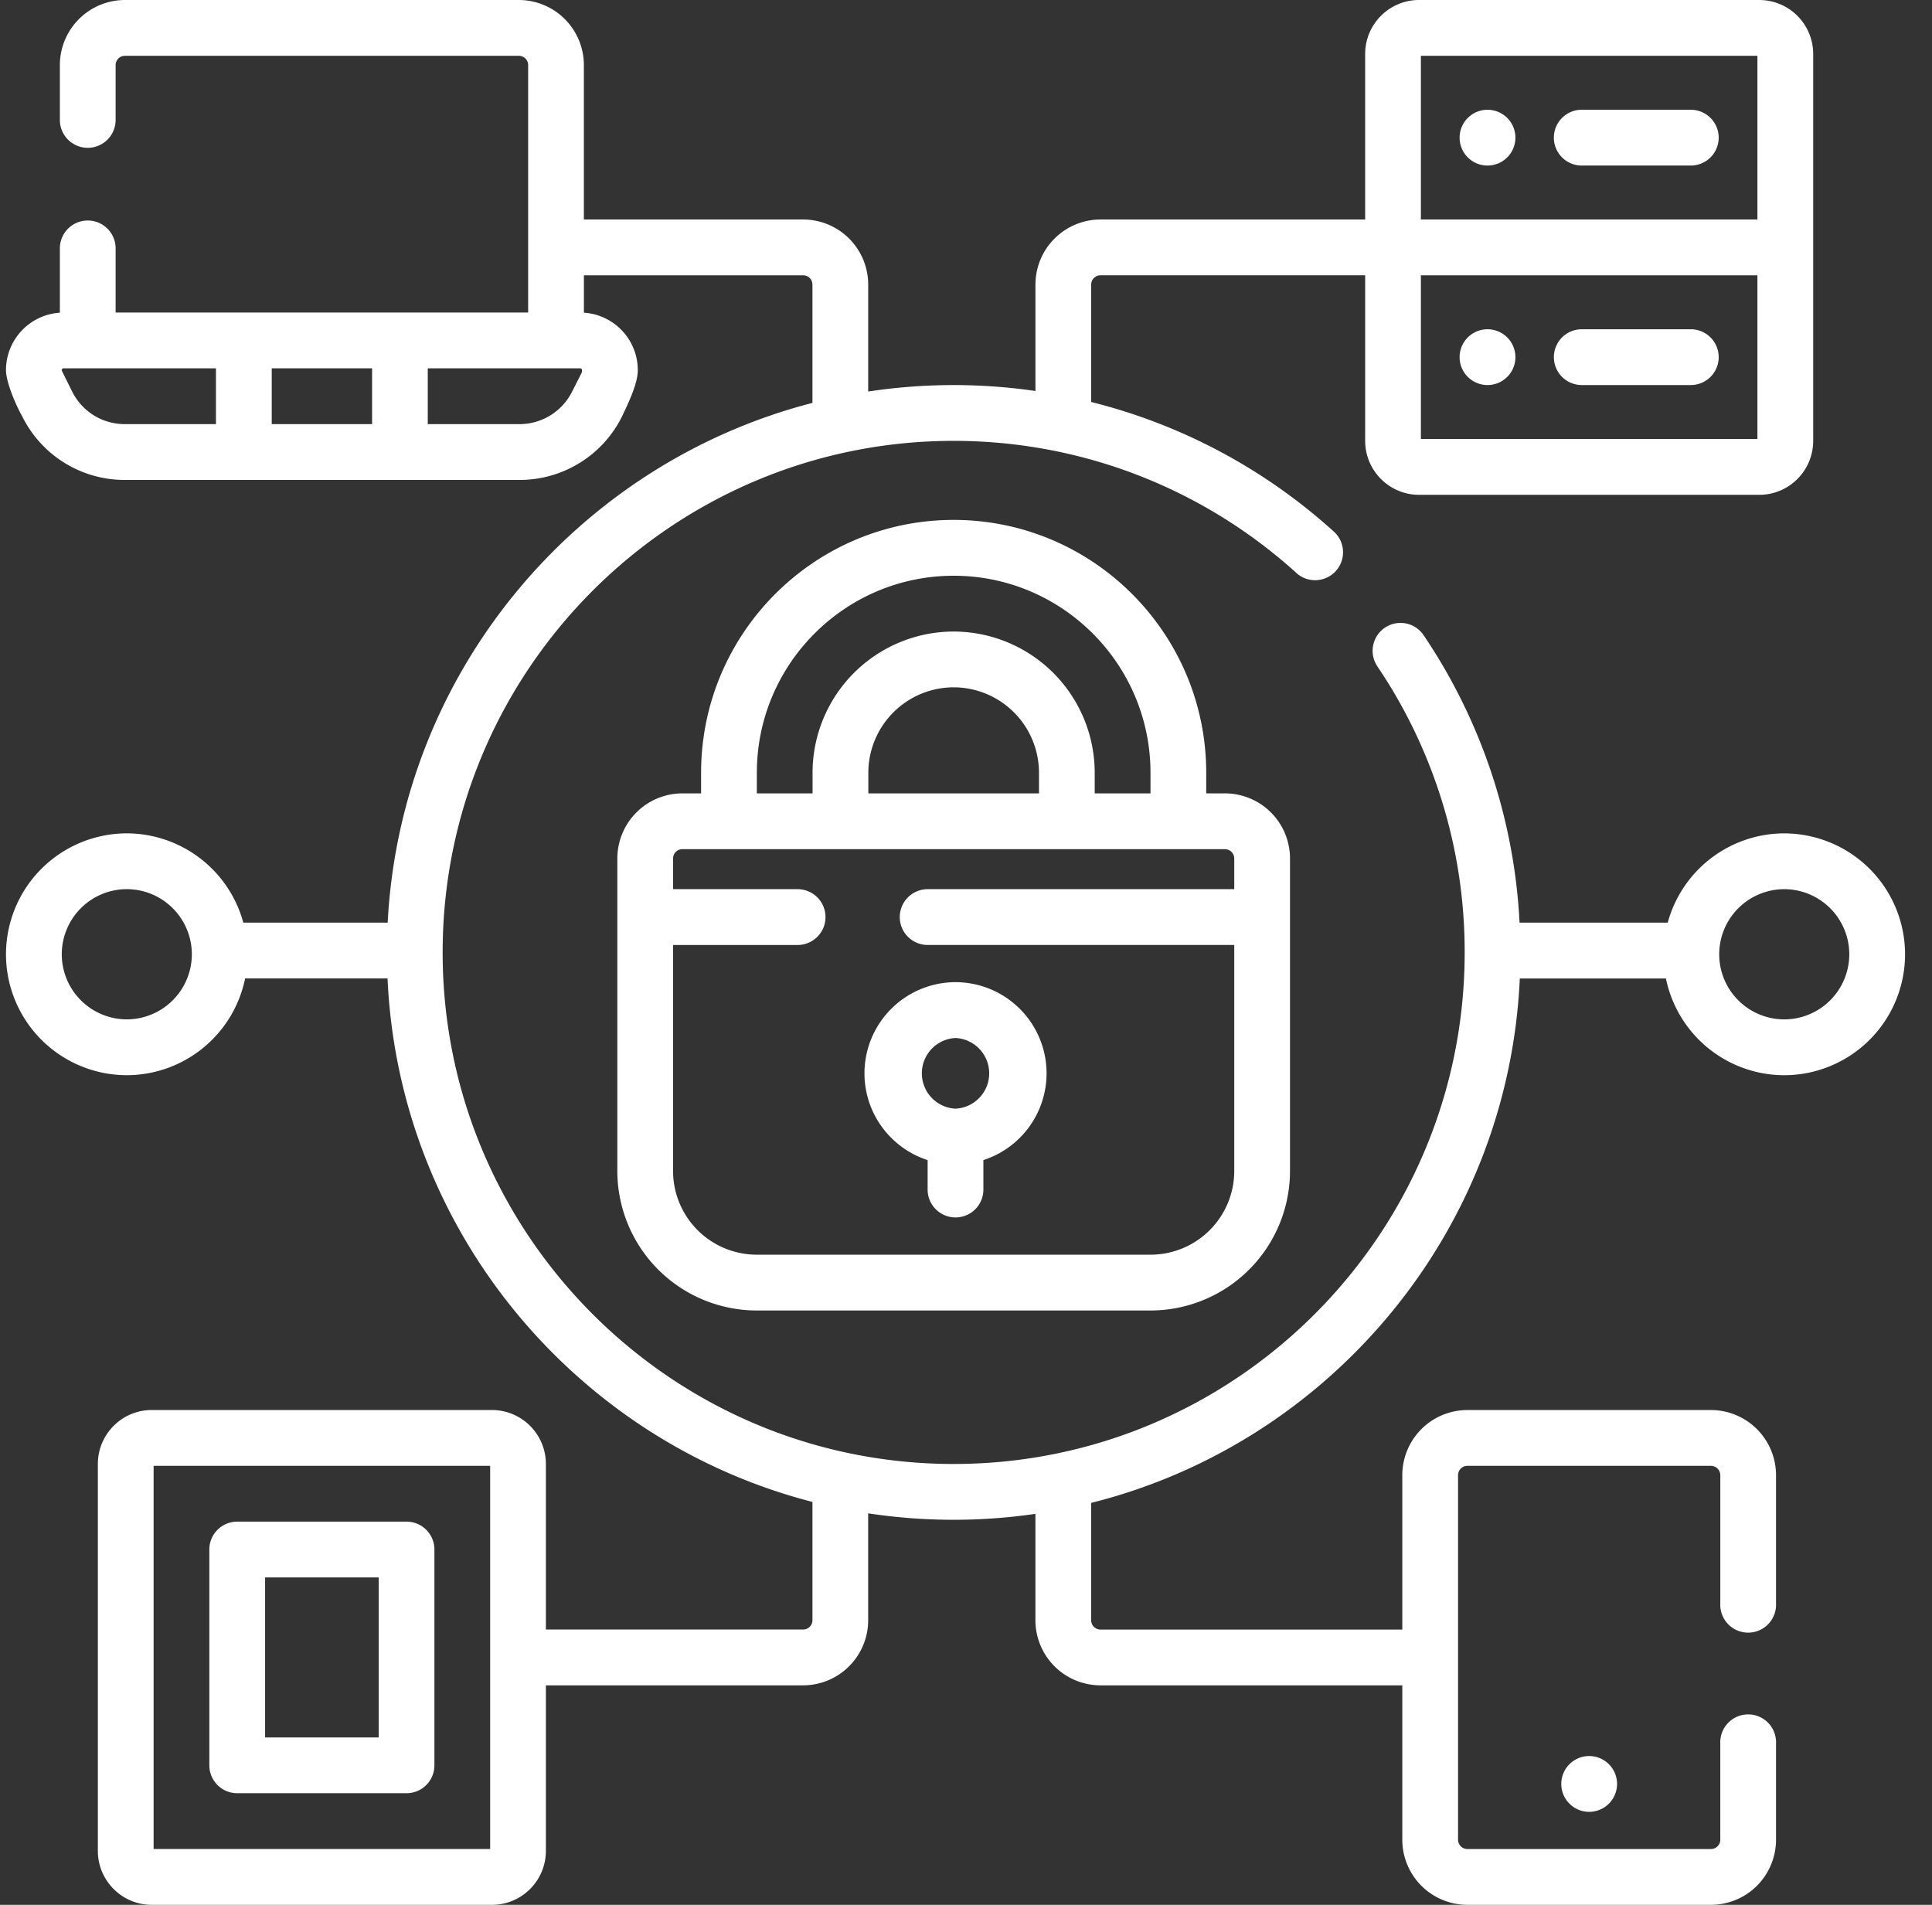 <svg width="71" height="70" fill="none" xmlns="http://www.w3.org/2000/svg"><rect width="100%" height="100%" fill="#333333" stroke="none"/><path d="M62.136 4.033h-4.007a1.025 1.025 0 000 2.051h4.007a1.025 1.025 0 000-2.05zm0 8.067h-4.007a1.025 1.025 0 000 2.05h4.007a1.025 1.025 0 000-2.05zM8.718 65.898h6.222c.566 0 1.024-.459 1.024-1.025v-7.93c0-.566-.458-1.025-1.024-1.025H8.718c-.566 0-1.025.459-1.025 1.025v7.93c0 .566.459 1.025 1.025 1.025zm1.024-7.93h4.174v5.88H9.742v-5.88zm25.305-38.862c-5.118 0-9.282 4.168-9.282 9.292v.757h-.688a2.394 2.394 0 00-2.39 2.393v11.484a5.13 5.13 0 005.121 5.127h14.477a5.13 5.13 0 005.122-5.127V31.548a2.394 2.394 0 00-2.39-2.393h-.689v-.757c0-5.123-4.163-9.292-9.281-9.292zm-7.233 9.292c0-3.993 3.244-7.24 7.233-7.24 3.988 0 7.233 3.247 7.233 7.24v.757h-2.05v-.757a5.193 5.193 0 00-5.184-5.19 5.193 5.193 0 00-5.185 5.19v.757h-2.048v-.757zm10.368 0v.757h-6.271v-.757a3.142 3.142 0 013.136-3.14 3.141 3.141 0 013.135 3.14zm6.835 2.808c.188 0 .341.153.341.342v1.128H34.091a1.025 1.025 0 000 2.05h11.267v8.306a3.078 3.078 0 01-3.073 3.076H27.808a3.078 3.078 0 01-3.073-3.076v-8.305h4.576a1.025 1.025 0 000-2.051h-4.576v-1.128c0-.189.153-.342.342-.342h19.94z" fill="#FFF"/><path d="M34.09 42.632v1.05a1.025 1.025 0 102.049 0v-1.05a3.355 3.355 0 002.322-3.189 3.352 3.352 0 00-3.346-3.35 3.352 3.352 0 00-3.346 3.35c0 1.49.976 2.755 2.321 3.189zm1.025-4.487a1.3 1.3 0 010 2.597 1.3 1.3 0 010-2.597z" fill="#FFF"/><path d="M65.572 30.625a4.447 4.447 0 00-4.284 3.281h-5.445a20.737 20.737 0 00-3.526-10.564 1.024 1.024 0 10-1.698 1.148A18.718 18.718 0 0153.826 35c0 10.366-8.424 18.799-18.78 18.799-10.354 0-18.779-8.433-18.779-18.799s8.425-18.799 18.78-18.799c4.68 0 9.165 1.734 12.626 4.883a1.026 1.026 0 001.378-1.518 20.766 20.766 0 00-8.951-4.794v-4.313c0-.189.153-.342.341-.342h9.728v6.084c0 1.093.888 1.983 1.98 1.983h12.505c1.092 0 1.98-.89 1.98-1.983V1.982A1.984 1.984 0 0064.654 0H52.149c-1.092 0-1.98.89-1.98 1.982v6.084h-9.727a2.394 2.394 0 00-2.39 2.393v3.909a20.917 20.917 0 00-6.146.02v-3.929a2.394 2.394 0 00-2.39-2.393h-8.059V2.393A2.394 2.394 0 0019.067 0H4.59A2.394 2.394 0 002.2 2.393v1.982a1.025 1.025 0 102.049 0V2.393c0-.189.153-.342.341-.342h14.477c.189 0 .342.153.342.342v9.091H4.249V9.16a1.025 1.025 0 10-2.049 0v2.331a2.117 2.117 0 00-1.98 2.11c0 .448.37 1.301.592 1.69a4.193 4.193 0 003.778 2.346h14.497a4.198 4.198 0 003.761-2.311c.298-.623.59-1.254.59-1.725 0-1.122-.877-2.04-1.98-2.11v-1.374h8.057c.188 0 .342.153.342.342v4.347c-8.642 2.227-15.131 9.88-15.61 19.1H8.942a4.447 4.447 0 00-4.284-3.281A4.446 4.446 0 00.22 35.068a4.446 4.446 0 004.438 4.444 4.447 4.447 0 004.35-3.555h5.234c.42 9.28 6.93 17 15.615 19.237v4.347a.342.342 0 01-.342.342h-9.454v-6.084a1.984 1.984 0 00-1.98-1.983H5.576c-1.092 0-1.98.89-1.98 1.983v14.219c0 1.093.888 1.982 1.98 1.982h12.505c1.092 0 1.98-.89 1.98-1.982v-6.084h9.454a2.394 2.394 0 002.39-2.393v-3.928a20.888 20.888 0 006.146.019v3.909a2.394 2.394 0 002.39 2.393h11.093v5.673A2.394 2.394 0 0053.924 70h8.954a2.394 2.394 0 002.39-2.393v-3.535a1.025 1.025 0 10-2.048 0v3.535a.342.342 0 01-.342.342h-8.954a.342.342 0 01-.341-.342V54.21c0-.189.153-.342.341-.342h8.954c.188 0 .342.154.342.342v4.717a1.025 1.025 0 102.048 0V54.21a2.394 2.394 0 00-2.39-2.393h-8.954a2.394 2.394 0 00-2.39 2.393v5.674H40.441a.342.342 0 01-.341-.342v-4.313c8.753-2.192 15.329-9.942 15.752-19.271h5.37a4.447 4.447 0 004.35 3.555 4.446 4.446 0 004.438-4.444 4.446 4.446 0 00-4.439-4.443zM52.216 2.051h12.368v6.015H52.217V2.051zm0 8.066h12.368v6.016H52.217v-6.016zm-44.28 5.469H4.59c-.83 0-1.574-.462-1.943-1.206l-.372-.75a.066.066 0 01.059-.095h5.602v2.05zm5.735 0H9.986v-2.05h3.688v2.05zm7.717-1.928c0 .01-.002.02-.007.03l-.36.71a2.16 2.16 0 01-1.935 1.188H15.72v-2.05h5.602c.037 0 .066.029.066.065v.057zM4.66 37.46a2.394 2.394 0 01-2.39-2.393 2.394 2.394 0 012.39-2.392 2.394 2.394 0 012.39 2.392 2.394 2.394 0 01-2.39 2.393zm13.354 30.488H5.645V53.867h12.368V67.95zM65.57 37.461a2.394 2.394 0 01-2.39-2.393 2.394 2.394 0 012.39-2.392 2.394 2.394 0 012.39 2.392 2.394 2.394 0 01-2.39 2.393z" fill="#FFF"/><path d="M54.666 6.084a1.025 1.025 0 10-.001-2.05 1.025 1.025 0 000 2.05zm0 8.066a1.025 1.025 0 10-.001-2.05 1.025 1.025 0 000 2.05zm3.735 52.432a1.025 1.025 0 100-2.05 1.025 1.025 0 000 2.05z" fill="#FFF"/></svg>